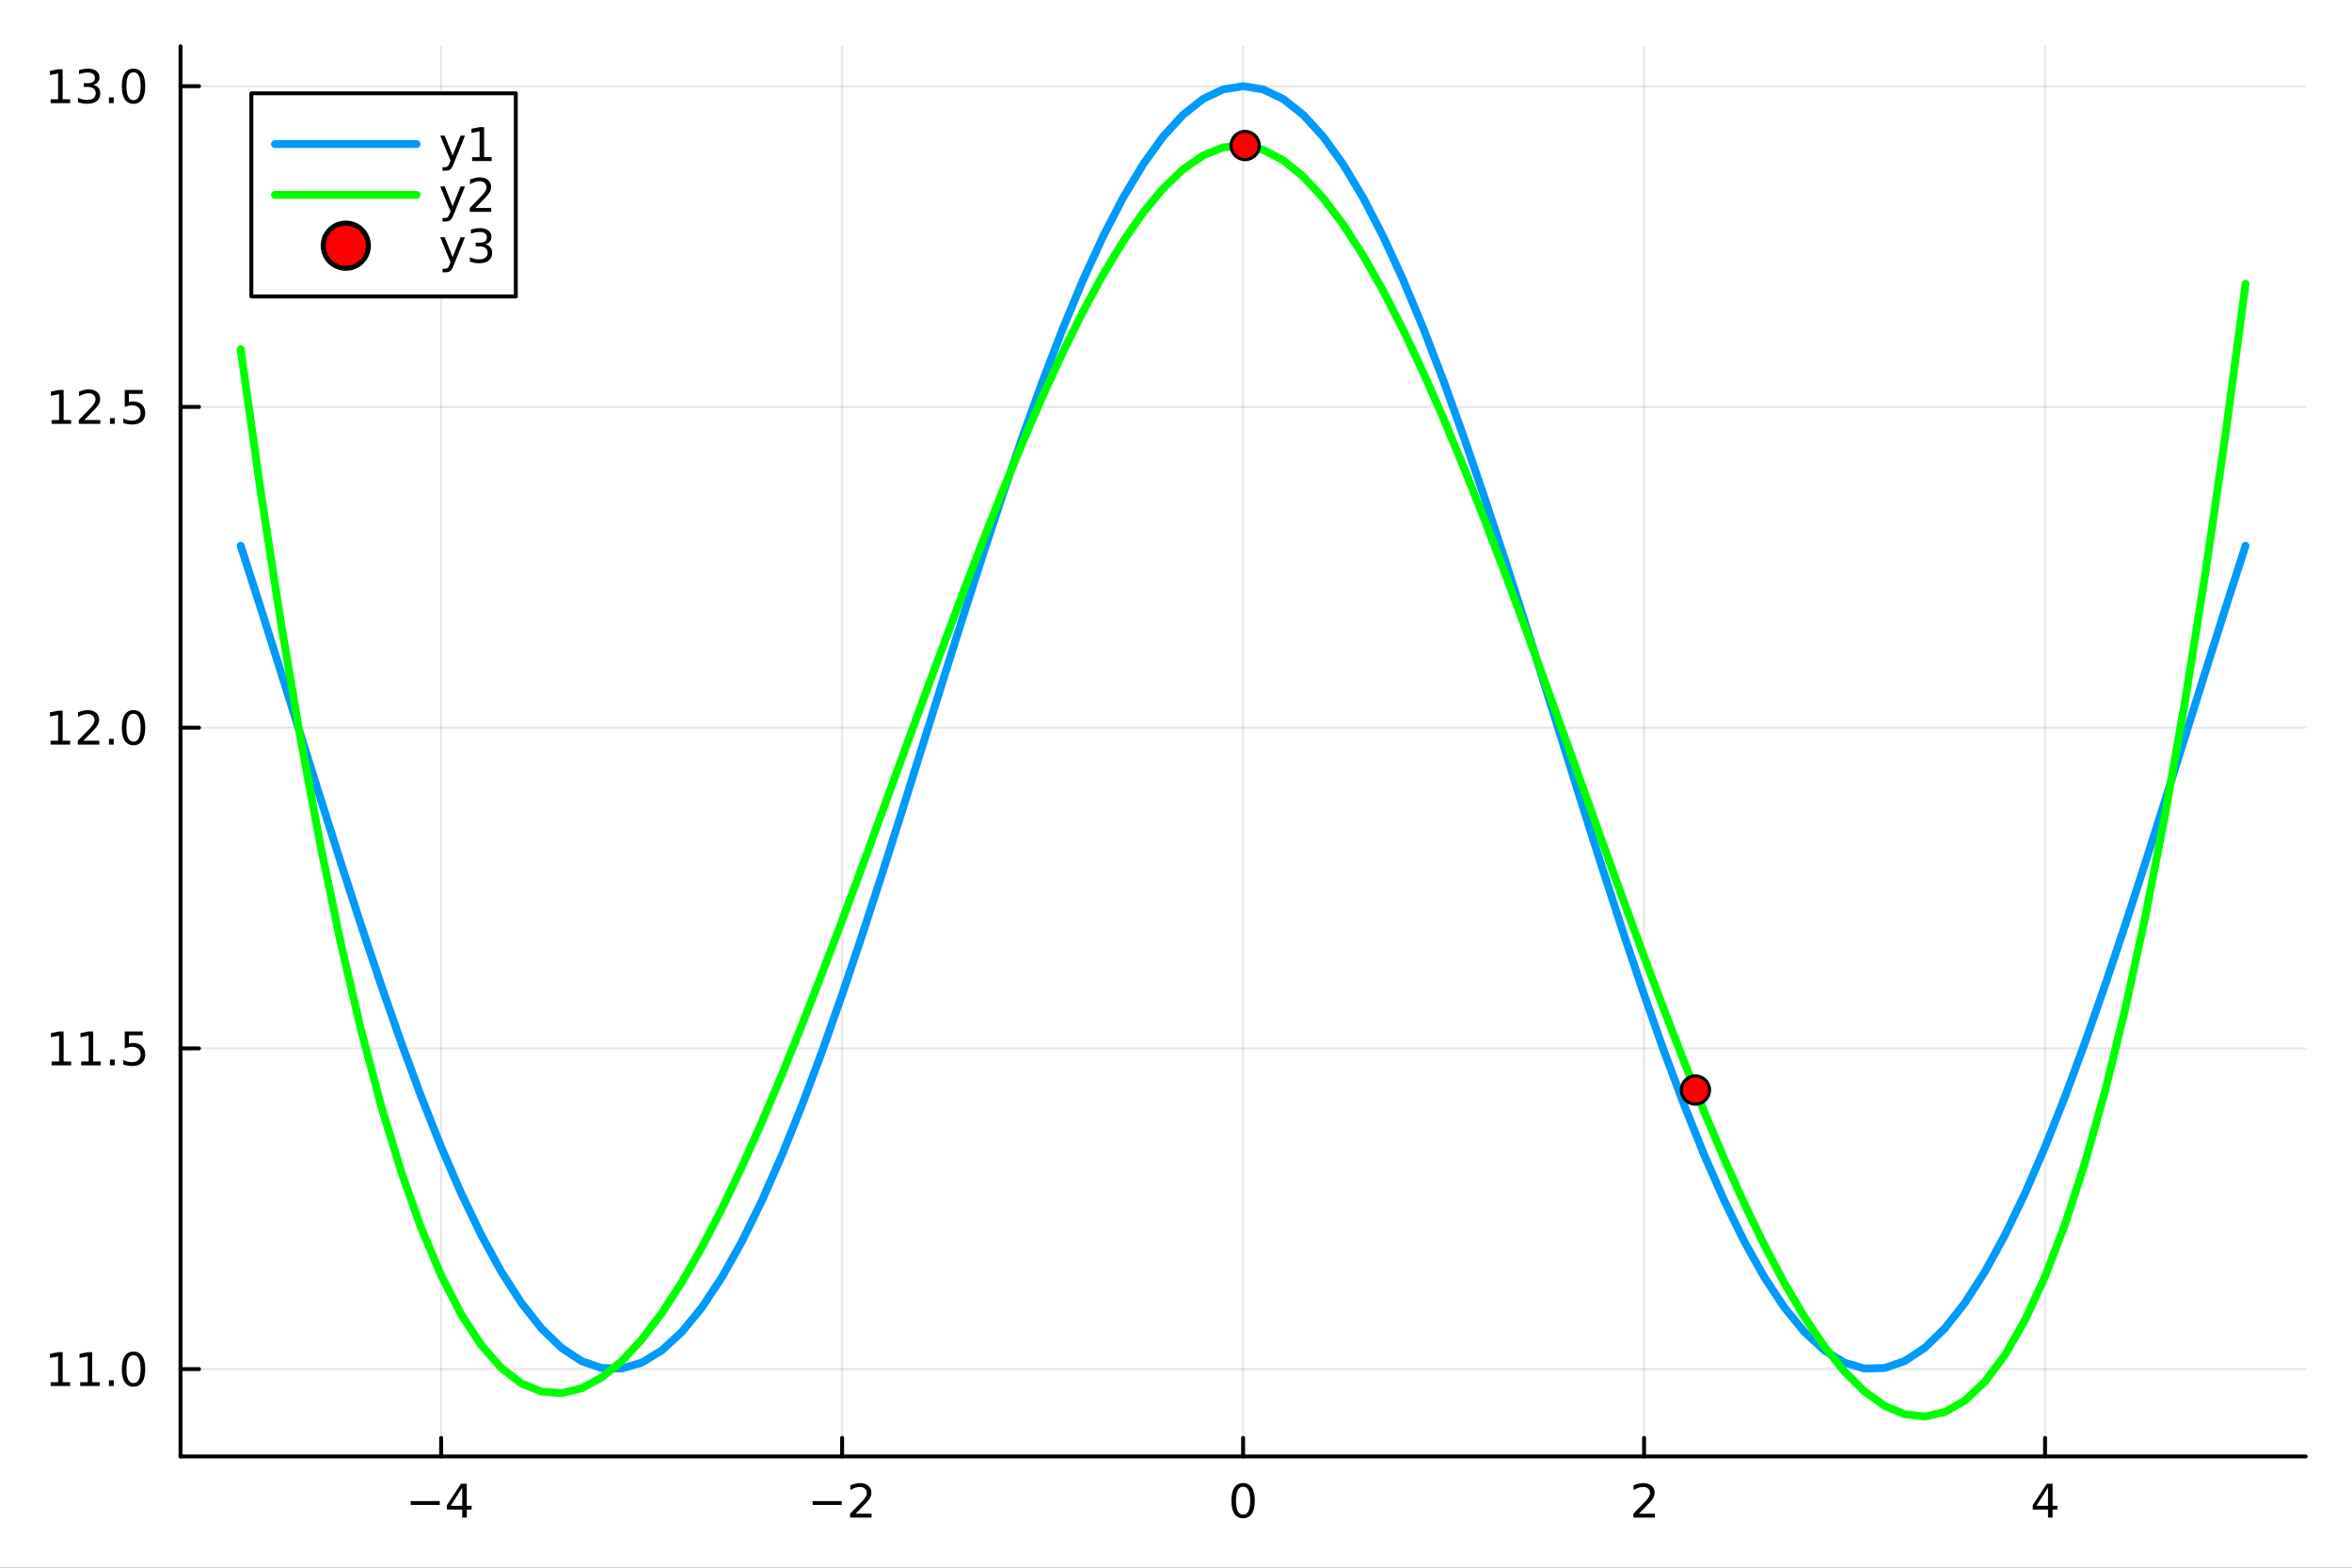 <?xml version="1.0" encoding="utf-8"?>
<svg xmlns="http://www.w3.org/2000/svg" xmlns:xlink="http://www.w3.org/1999/xlink" width="600" height="400" viewBox="0 0 2400 1600">
<rect x="0" y="0" width="2400" height="1600" fill="#333333" stroke="none"/>
<defs>
  <clipPath id="clip860">
    <rect x="0" y="0" width="2400" height="1600"/>
  </clipPath>
</defs>
<path clip-path="url(#clip860)" d="M0 1600 L2400 1600 L2400 0 L0 0  Z" fill="#ffffff" fill-rule="evenodd" fill-opacity="1"/>
<defs>
  <clipPath id="clip861">
    <rect x="480" y="0" width="1681" height="1600"/>
  </clipPath>
</defs>
<path clip-path="url(#clip860)" d="M184.191 1486.45 L2352.76 1486.45 L2352.76 47.244 L184.191 47.244  Z" fill="#ffffff" fill-rule="evenodd" fill-opacity="1"/>
<defs>
  <clipPath id="clip862">
    <rect x="184" y="47" width="2170" height="1440"/>
  </clipPath>
</defs>
<polyline clip-path="url(#clip862)" style="stroke:#000000; stroke-linecap:round; stroke-linejoin:round; stroke-width:2; stroke-opacity:0.1; fill:none" points="450.147,1486.45 450.147,47.244 "/>
<polyline clip-path="url(#clip862)" style="stroke:#000000; stroke-linecap:round; stroke-linejoin:round; stroke-width:2; stroke-opacity:0.1; fill:none" points="859.31,1486.45 859.31,47.244 "/>
<polyline clip-path="url(#clip862)" style="stroke:#000000; stroke-linecap:round; stroke-linejoin:round; stroke-width:2; stroke-opacity:0.1; fill:none" points="1268.47,1486.45 1268.47,47.244 "/>
<polyline clip-path="url(#clip862)" style="stroke:#000000; stroke-linecap:round; stroke-linejoin:round; stroke-width:2; stroke-opacity:0.1; fill:none" points="1677.64,1486.45 1677.64,47.244 "/>
<polyline clip-path="url(#clip862)" style="stroke:#000000; stroke-linecap:round; stroke-linejoin:round; stroke-width:2; stroke-opacity:0.1; fill:none" points="2086.8,1486.45 2086.8,47.244 "/>
<polyline clip-path="url(#clip860)" style="stroke:#000000; stroke-linecap:round; stroke-linejoin:round; stroke-width:4; stroke-opacity:1; fill:none" points="184.191,1486.45 2352.76,1486.45 "/>
<polyline clip-path="url(#clip860)" style="stroke:#000000; stroke-linecap:round; stroke-linejoin:round; stroke-width:4; stroke-opacity:1; fill:none" points="450.147,1486.45 450.147,1467.55 "/>
<polyline clip-path="url(#clip860)" style="stroke:#000000; stroke-linecap:round; stroke-linejoin:round; stroke-width:4; stroke-opacity:1; fill:none" points="859.31,1486.45 859.31,1467.55 "/>
<polyline clip-path="url(#clip860)" style="stroke:#000000; stroke-linecap:round; stroke-linejoin:round; stroke-width:4; stroke-opacity:1; fill:none" points="1268.47,1486.45 1268.47,1467.55 "/>
<polyline clip-path="url(#clip860)" style="stroke:#000000; stroke-linecap:round; stroke-linejoin:round; stroke-width:4; stroke-opacity:1; fill:none" points="1677.64,1486.45 1677.64,1467.55 "/>
<polyline clip-path="url(#clip860)" style="stroke:#000000; stroke-linecap:round; stroke-linejoin:round; stroke-width:4; stroke-opacity:1; fill:none" points="2086.8,1486.45 2086.8,1467.55 "/>
<path clip-path="url(#clip860)" d="M419.047 1532.02 L448.723 1532.02 L448.723 1535.95 L419.047 1535.95 L419.047 1532.02 Z" fill="#000000" fill-rule="evenodd" fill-opacity="1" /><path clip-path="url(#clip860)" d="M471.663 1518.36 L459.857 1536.81 L471.663 1536.81 L471.663 1518.36 M470.436 1514.29 L476.316 1514.29 L476.316 1536.81 L481.246 1536.81 L481.246 1540.7 L476.316 1540.7 L476.316 1548.85 L471.663 1548.85 L471.663 1540.7 L456.061 1540.7 L456.061 1536.19 L470.436 1514.29 Z" fill="#000000" fill-rule="evenodd" fill-opacity="1" /><path clip-path="url(#clip860)" d="M829.252 1532.02 L858.928 1532.02 L858.928 1535.95 L829.252 1535.95 L829.252 1532.02 Z" fill="#000000" fill-rule="evenodd" fill-opacity="1" /><path clip-path="url(#clip860)" d="M873.048 1544.91 L889.368 1544.91 L889.368 1548.85 L867.423 1548.85 L867.423 1544.91 Q870.085 1542.16 874.669 1537.53 Q879.275 1532.88 880.456 1531.53 Q882.701 1529.01 883.581 1527.27 Q884.484 1525.51 884.484 1523.82 Q884.484 1521.07 882.539 1519.33 Q880.618 1517.6 877.516 1517.6 Q875.317 1517.6 872.863 1518.36 Q870.433 1519.13 867.655 1520.68 L867.655 1515.95 Q870.479 1514.82 872.933 1514.24 Q875.386 1513.66 877.423 1513.66 Q882.794 1513.66 885.988 1516.35 Q889.183 1519.03 889.183 1523.52 Q889.183 1525.65 888.372 1527.57 Q887.585 1529.47 885.479 1532.07 Q884.9 1532.74 881.798 1535.95 Q878.697 1539.15 873.048 1544.91 Z" fill="#000000" fill-rule="evenodd" fill-opacity="1" /><path clip-path="url(#clip860)" d="M1268.47 1517.37 Q1264.86 1517.37 1263.03 1520.93 Q1261.23 1524.47 1261.23 1531.6 Q1261.23 1538.71 1263.03 1542.27 Q1264.86 1545.82 1268.47 1545.82 Q1272.11 1545.82 1273.91 1542.27 Q1275.74 1538.71 1275.74 1531.6 Q1275.74 1524.47 1273.91 1520.93 Q1272.11 1517.37 1268.47 1517.37 M1268.47 1513.66 Q1274.28 1513.66 1277.34 1518.27 Q1280.42 1522.85 1280.42 1531.6 Q1280.42 1540.33 1277.34 1544.94 Q1274.28 1549.52 1268.47 1549.52 Q1262.66 1549.52 1259.58 1544.94 Q1256.53 1540.33 1256.53 1531.6 Q1256.53 1522.85 1259.58 1518.27 Q1262.66 1513.66 1268.47 1513.66 Z" fill="#000000" fill-rule="evenodd" fill-opacity="1" /><path clip-path="url(#clip860)" d="M1672.29 1544.91 L1688.61 1544.91 L1688.61 1548.85 L1666.66 1548.85 L1666.66 1544.91 Q1669.33 1542.16 1673.91 1537.53 Q1678.52 1532.88 1679.7 1531.53 Q1681.94 1529.01 1682.82 1527.27 Q1683.72 1525.51 1683.72 1523.82 Q1683.72 1521.07 1681.78 1519.33 Q1679.86 1517.6 1676.76 1517.6 Q1674.56 1517.6 1672.1 1518.36 Q1669.67 1519.13 1666.9 1520.68 L1666.9 1515.95 Q1669.72 1514.82 1672.17 1514.24 Q1674.63 1513.66 1676.66 1513.66 Q1682.03 1513.66 1685.23 1516.35 Q1688.42 1519.03 1688.42 1523.52 Q1688.42 1525.65 1687.61 1527.57 Q1686.83 1529.47 1684.72 1532.07 Q1684.14 1532.74 1681.04 1535.95 Q1677.94 1539.15 1672.29 1544.91 Z" fill="#000000" fill-rule="evenodd" fill-opacity="1" /><path clip-path="url(#clip860)" d="M2089.81 1518.36 L2078 1536.81 L2089.81 1536.81 L2089.81 1518.36 M2088.58 1514.29 L2094.46 1514.29 L2094.46 1536.81 L2099.39 1536.81 L2099.39 1540.7 L2094.46 1540.7 L2094.46 1548.85 L2089.81 1548.85 L2089.81 1540.7 L2074.21 1540.7 L2074.21 1536.19 L2088.58 1514.29 Z" fill="#000000" fill-rule="evenodd" fill-opacity="1" /><polyline clip-path="url(#clip862)" style="stroke:#000000; stroke-linecap:round; stroke-linejoin:round; stroke-width:2; stroke-opacity:0.1; fill:none" points="184.191,1397.33 2352.76,1397.33 "/>
<polyline clip-path="url(#clip862)" style="stroke:#000000; stroke-linecap:round; stroke-linejoin:round; stroke-width:2; stroke-opacity:0.1; fill:none" points="184.191,1069.99 2352.76,1069.99 "/>
<polyline clip-path="url(#clip862)" style="stroke:#000000; stroke-linecap:round; stroke-linejoin:round; stroke-width:2; stroke-opacity:0.1; fill:none" points="184.191,742.652 2352.76,742.652 "/>
<polyline clip-path="url(#clip862)" style="stroke:#000000; stroke-linecap:round; stroke-linejoin:round; stroke-width:2; stroke-opacity:0.1; fill:none" points="184.191,415.314 2352.76,415.314 "/>
<polyline clip-path="url(#clip862)" style="stroke:#000000; stroke-linecap:round; stroke-linejoin:round; stroke-width:2; stroke-opacity:0.1; fill:none" points="184.191,87.976 2352.76,87.976 "/>
<polyline clip-path="url(#clip860)" style="stroke:#000000; stroke-linecap:round; stroke-linejoin:round; stroke-width:4; stroke-opacity:1; fill:none" points="184.191,1486.45 184.191,47.244 "/>
<polyline clip-path="url(#clip860)" style="stroke:#000000; stroke-linecap:round; stroke-linejoin:round; stroke-width:4; stroke-opacity:1; fill:none" points="184.191,1397.33 203.088,1397.33 "/>
<polyline clip-path="url(#clip860)" style="stroke:#000000; stroke-linecap:round; stroke-linejoin:round; stroke-width:4; stroke-opacity:1; fill:none" points="184.191,1069.99 203.088,1069.99 "/>
<polyline clip-path="url(#clip860)" style="stroke:#000000; stroke-linecap:round; stroke-linejoin:round; stroke-width:4; stroke-opacity:1; fill:none" points="184.191,742.652 203.088,742.652 "/>
<polyline clip-path="url(#clip860)" style="stroke:#000000; stroke-linecap:round; stroke-linejoin:round; stroke-width:4; stroke-opacity:1; fill:none" points="184.191,415.314 203.088,415.314 "/>
<polyline clip-path="url(#clip860)" style="stroke:#000000; stroke-linecap:round; stroke-linejoin:round; stroke-width:4; stroke-opacity:1; fill:none" points="184.191,87.976 203.088,87.976 "/>
<path clip-path="url(#clip860)" d="M51.663 1410.67 L59.302 1410.67 L59.302 1384.31 L50.992 1385.97 L50.992 1381.71 L59.256 1380.05 L63.932 1380.05 L63.932 1410.67 L71.571 1410.67 L71.571 1414.61 L51.663 1414.61 L51.663 1410.67 Z" fill="#000000" fill-rule="evenodd" fill-opacity="1" /><path clip-path="url(#clip860)" d="M81.825 1410.67 L89.464 1410.67 L89.464 1384.31 L81.154 1385.97 L81.154 1381.71 L89.418 1380.05 L94.094 1380.05 L94.094 1410.67 L101.733 1410.67 L101.733 1414.61 L81.825 1414.61 L81.825 1410.67 Z" fill="#000000" fill-rule="evenodd" fill-opacity="1" /><path clip-path="url(#clip860)" d="M111.177 1408.73 L116.061 1408.73 L116.061 1414.61 L111.177 1414.61 L111.177 1408.73 Z" fill="#000000" fill-rule="evenodd" fill-opacity="1" /><path clip-path="url(#clip860)" d="M136.246 1383.13 Q132.635 1383.13 130.807 1386.69 Q129.001 1390.23 129.001 1397.36 Q129.001 1404.47 130.807 1408.03 Q132.635 1411.58 136.246 1411.58 Q139.881 1411.58 141.686 1408.03 Q143.515 1404.47 143.515 1397.36 Q143.515 1390.23 141.686 1386.69 Q139.881 1383.13 136.246 1383.13 M136.246 1379.42 Q142.056 1379.42 145.112 1384.03 Q148.191 1388.61 148.191 1397.36 Q148.191 1406.09 145.112 1410.7 Q142.056 1415.28 136.246 1415.28 Q130.436 1415.28 127.357 1410.7 Q124.302 1406.09 124.302 1397.36 Q124.302 1388.61 127.357 1384.03 Q130.436 1379.42 136.246 1379.42 Z" fill="#000000" fill-rule="evenodd" fill-opacity="1" /><path clip-path="url(#clip860)" d="M52.659 1083.33 L60.298 1083.33 L60.298 1056.97 L51.987 1058.64 L51.987 1054.38 L60.251 1052.71 L64.927 1052.71 L64.927 1083.33 L72.566 1083.33 L72.566 1087.27 L52.659 1087.27 L52.659 1083.33 Z" fill="#000000" fill-rule="evenodd" fill-opacity="1" /><path clip-path="url(#clip860)" d="M82.821 1083.33 L90.46 1083.33 L90.46 1056.97 L82.149 1058.64 L82.149 1054.38 L90.413 1052.71 L95.089 1052.71 L95.089 1083.33 L102.728 1083.33 L102.728 1087.27 L82.821 1087.27 L82.821 1083.33 Z" fill="#000000" fill-rule="evenodd" fill-opacity="1" /><path clip-path="url(#clip860)" d="M112.172 1081.39 L117.057 1081.39 L117.057 1087.27 L112.172 1087.27 L112.172 1081.39 Z" fill="#000000" fill-rule="evenodd" fill-opacity="1" /><path clip-path="url(#clip860)" d="M127.288 1052.71 L145.644 1052.71 L145.644 1056.65 L131.57 1056.65 L131.57 1065.12 Q132.589 1064.77 133.607 1064.61 Q134.626 1064.42 135.644 1064.42 Q141.431 1064.42 144.811 1067.59 Q148.191 1070.77 148.191 1076.18 Q148.191 1081.76 144.718 1084.86 Q141.246 1087.94 134.927 1087.94 Q132.751 1087.94 130.482 1087.57 Q128.237 1087.2 125.83 1086.46 L125.83 1081.76 Q127.913 1082.89 130.135 1083.45 Q132.357 1084.01 134.834 1084.01 Q138.839 1084.01 141.177 1081.9 Q143.515 1079.79 143.515 1076.18 Q143.515 1072.57 141.177 1070.46 Q138.839 1068.36 134.834 1068.36 Q132.959 1068.36 131.084 1068.77 Q129.232 1069.19 127.288 1070.07 L127.288 1052.71 Z" fill="#000000" fill-rule="evenodd" fill-opacity="1" /><path clip-path="url(#clip860)" d="M51.663 755.997 L59.302 755.997 L59.302 729.631 L50.992 731.298 L50.992 727.039 L59.256 725.372 L63.932 725.372 L63.932 755.997 L71.571 755.997 L71.571 759.932 L51.663 759.932 L51.663 755.997 Z" fill="#000000" fill-rule="evenodd" fill-opacity="1" /><path clip-path="url(#clip860)" d="M85.043 755.997 L101.362 755.997 L101.362 759.932 L79.418 759.932 L79.418 755.997 Q82.08 753.242 86.663 748.613 Q91.27 743.96 92.45 742.617 Q94.696 740.094 95.575 738.358 Q96.478 736.599 96.478 734.909 Q96.478 732.154 94.534 730.418 Q92.612 728.682 89.51 728.682 Q87.311 728.682 84.858 729.446 Q82.427 730.21 79.649 731.761 L79.649 727.039 Q82.473 725.904 84.927 725.326 Q87.381 724.747 89.418 724.747 Q94.788 724.747 97.983 727.432 Q101.177 730.117 101.177 734.608 Q101.177 736.738 100.367 738.659 Q99.58 740.557 97.473 743.15 Q96.895 743.821 93.793 747.039 Q90.691 750.233 85.043 755.997 Z" fill="#000000" fill-rule="evenodd" fill-opacity="1" /><path clip-path="url(#clip860)" d="M111.177 754.052 L116.061 754.052 L116.061 759.932 L111.177 759.932 L111.177 754.052 Z" fill="#000000" fill-rule="evenodd" fill-opacity="1" /><path clip-path="url(#clip860)" d="M136.246 728.451 Q132.635 728.451 130.807 732.015 Q129.001 735.557 129.001 742.687 Q129.001 749.793 130.807 753.358 Q132.635 756.9 136.246 756.9 Q139.881 756.9 141.686 753.358 Q143.515 749.793 143.515 742.687 Q143.515 735.557 141.686 732.015 Q139.881 728.451 136.246 728.451 M136.246 724.747 Q142.056 724.747 145.112 729.353 Q148.191 733.937 148.191 742.687 Q148.191 751.414 145.112 756.02 Q142.056 760.603 136.246 760.603 Q130.436 760.603 127.357 756.02 Q124.302 751.414 124.302 742.687 Q124.302 733.937 127.357 729.353 Q130.436 724.747 136.246 724.747 Z" fill="#000000" fill-rule="evenodd" fill-opacity="1" /><path clip-path="url(#clip860)" d="M52.659 428.659 L60.298 428.659 L60.298 402.293 L51.987 403.96 L51.987 399.701 L60.251 398.034 L64.927 398.034 L64.927 428.659 L72.566 428.659 L72.566 432.594 L52.659 432.594 L52.659 428.659 Z" fill="#000000" fill-rule="evenodd" fill-opacity="1" /><path clip-path="url(#clip860)" d="M86.038 428.659 L102.358 428.659 L102.358 432.594 L80.413 432.594 L80.413 428.659 Q83.075 425.904 87.659 421.275 Q92.265 416.622 93.446 415.279 Q95.691 412.756 96.571 411.02 Q97.473 409.261 97.473 407.571 Q97.473 404.817 95.529 403.08 Q93.608 401.344 90.506 401.344 Q88.307 401.344 85.853 402.108 Q83.422 402.872 80.645 404.423 L80.645 399.701 Q83.469 398.567 85.922 397.988 Q88.376 397.409 90.413 397.409 Q95.784 397.409 98.978 400.094 Q102.172 402.779 102.172 407.27 Q102.172 409.4 101.362 411.321 Q100.575 413.219 98.469 415.812 Q97.89 416.483 94.788 419.701 Q91.686 422.895 86.038 428.659 Z" fill="#000000" fill-rule="evenodd" fill-opacity="1" /><path clip-path="url(#clip860)" d="M112.172 426.715 L117.057 426.715 L117.057 432.594 L112.172 432.594 L112.172 426.715 Z" fill="#000000" fill-rule="evenodd" fill-opacity="1" /><path clip-path="url(#clip860)" d="M127.288 398.034 L145.644 398.034 L145.644 401.969 L131.57 401.969 L131.57 410.441 Q132.589 410.094 133.607 409.932 Q134.626 409.747 135.644 409.747 Q141.431 409.747 144.811 412.918 Q148.191 416.09 148.191 421.506 Q148.191 427.085 144.718 430.187 Q141.246 433.265 134.927 433.265 Q132.751 433.265 130.482 432.895 Q128.237 432.525 125.83 431.784 L125.83 427.085 Q127.913 428.219 130.135 428.775 Q132.357 429.33 134.834 429.33 Q138.839 429.33 141.177 427.224 Q143.515 425.117 143.515 421.506 Q143.515 417.895 141.177 415.789 Q138.839 413.682 134.834 413.682 Q132.959 413.682 131.084 414.099 Q129.232 414.516 127.288 415.395 L127.288 398.034 Z" fill="#000000" fill-rule="evenodd" fill-opacity="1" /><path clip-path="url(#clip860)" d="M51.663 101.321 L59.302 101.321 L59.302 74.956 L50.992 76.622 L50.992 72.363 L59.256 70.696 L63.932 70.696 L63.932 101.321 L71.571 101.321 L71.571 105.256 L51.663 105.256 L51.663 101.321 Z" fill="#000000" fill-rule="evenodd" fill-opacity="1" /><path clip-path="url(#clip860)" d="M95.182 86.622 Q98.538 87.34 100.413 89.608 Q102.311 91.877 102.311 95.21 Q102.311 100.326 98.793 103.127 Q95.274 105.928 88.793 105.928 Q86.617 105.928 84.302 105.488 Q82.01 105.071 79.557 104.215 L79.557 99.701 Q81.501 100.835 83.816 101.414 Q86.131 101.992 88.654 101.992 Q93.052 101.992 95.344 100.256 Q97.659 98.52 97.659 95.21 Q97.659 92.154 95.506 90.442 Q93.376 88.705 89.557 88.705 L85.529 88.705 L85.529 84.863 L89.742 84.863 Q93.191 84.863 95.02 83.497 Q96.848 82.108 96.848 79.516 Q96.848 76.854 94.95 75.442 Q93.075 74.006 89.557 74.006 Q87.635 74.006 85.436 74.423 Q83.237 74.84 80.598 75.719 L80.598 71.553 Q83.26 70.812 85.575 70.442 Q87.913 70.071 89.973 70.071 Q95.297 70.071 98.399 72.502 Q101.501 74.909 101.501 79.03 Q101.501 81.9 99.858 83.891 Q98.214 85.858 95.182 86.622 Z" fill="#000000" fill-rule="evenodd" fill-opacity="1" /><path clip-path="url(#clip860)" d="M111.177 99.377 L116.061 99.377 L116.061 105.256 L111.177 105.256 L111.177 99.377 Z" fill="#000000" fill-rule="evenodd" fill-opacity="1" /><path clip-path="url(#clip860)" d="M136.246 73.775 Q132.635 73.775 130.807 77.34 Q129.001 80.881 129.001 88.011 Q129.001 95.117 130.807 98.682 Q132.635 102.224 136.246 102.224 Q139.881 102.224 141.686 98.682 Q143.515 95.117 143.515 88.011 Q143.515 80.881 141.686 77.34 Q139.881 73.775 136.246 73.775 M136.246 70.071 Q142.056 70.071 145.112 74.678 Q148.191 79.261 148.191 88.011 Q148.191 96.738 145.112 101.344 Q142.056 105.928 136.246 105.928 Q130.436 105.928 127.357 101.344 Q124.302 96.738 124.302 88.011 Q124.302 79.261 127.357 74.678 Q130.436 70.071 136.246 70.071 Z" fill="#000000" fill-rule="evenodd" fill-opacity="1" /><polyline clip-path="url(#clip862)" style="stroke:#009af9; stroke-linecap:round; stroke-linejoin:round; stroke-width:8; stroke-opacity:1; fill:none" points="245.565,556.945 266.023,620.547 286.481,685.369 306.94,750.763 327.398,816.076 347.856,880.655 368.314,943.855 388.772,1005.05 409.23,1063.61 429.689,1118.98 450.147,1170.58 470.605,1217.9 491.063,1260.48 511.521,1297.88 531.979,1329.74 552.438,1355.73 572.896,1375.59 593.354,1389.13 613.812,1396.21 634.27,1396.76 654.728,1390.78 675.187,1378.31 695.645,1359.5 716.103,1334.53 736.561,1303.64 757.019,1267.14 777.477,1225.41 797.936,1178.85 818.394,1127.93 838.852,1073.16 859.31,1015.09 879.768,954.302 900.226,891.396 920.685,827.003 941.143,761.768 961.601,696.342 982.059,631.379 1002.52,567.527 1022.98,505.425 1043.43,445.694 1063.89,388.929 1084.35,335.699 1104.81,286.535 1125.27,241.928 1145.72,202.325 1166.18,168.12 1186.64,139.656 1207.1,117.216 1227.56,101.026 1248.02,91.247 1268.47,87.976 1288.93,91.247 1309.39,101.026 1329.85,117.216 1350.31,139.656 1370.76,168.12 1391.22,202.325 1411.68,241.928 1432.14,286.535 1452.6,335.699 1473.05,388.929 1493.51,445.694 1513.97,505.425 1534.43,567.527 1554.89,631.379 1575.35,696.342 1595.8,761.768 1616.26,827.003 1636.72,891.396 1657.18,954.302 1677.64,1015.09 1698.09,1073.16 1718.55,1127.93 1739.01,1178.85 1759.47,1225.41 1779.93,1267.14 1800.39,1303.64 1820.84,1334.53 1841.3,1359.5 1861.76,1378.31 1882.22,1390.78 1902.68,1396.76 1923.13,1396.21 1943.59,1389.13 1964.05,1375.59 1984.51,1355.73 2004.97,1329.74 2025.43,1297.88 2045.88,1260.48 2066.34,1217.9 2086.8,1170.58 2107.26,1118.98 2127.72,1063.61 2148.17,1005.05 2168.63,943.855 2189.09,880.655 2209.55,816.076 2230.01,750.763 2250.47,685.369 2270.92,620.547 2291.38,556.945 "/>
<polyline clip-path="url(#clip862)" style="stroke:#00ff00; stroke-linecap:round; stroke-linejoin:round; stroke-width:8; stroke-opacity:1; fill:none" points="245.565,356.453 266.023,501.567 286.481,634.408 306.94,755.363 327.398,864.817 347.856,963.158 368.314,1050.77 388.772,1128.04 409.23,1195.36 429.689,1253.11 450.147,1301.67 470.605,1341.44 491.063,1372.8 511.521,1396.14 531.979,1411.83 552.438,1420.28 572.896,1421.86 593.354,1416.96 613.812,1405.97 634.27,1389.27 654.728,1367.25 675.187,1340.29 695.645,1308.79 716.103,1273.13 736.561,1233.69 757.019,1190.86 777.477,1145.03 797.936,1096.59 818.394,1045.91 838.852,993.386 859.31,939.406 879.768,884.353 900.226,828.615 920.685,772.578 941.143,716.627 961.601,661.15 982.059,606.531 1002.52,553.158 1022.98,501.417 1043.43,451.694 1063.89,404.375 1084.35,359.846 1104.81,318.494 1125.27,280.705 1145.72,246.865 1166.18,217.36 1186.64,192.577 1207.1,172.901 1227.56,158.72 1248.02,150.419 1268.47,148.384 1288.93,152.872 1309.39,163.617 1329.85,180.224 1350.31,202.297 1370.76,229.442 1391.22,261.264 1411.68,297.365 1432.14,337.353 1452.6,380.83 1473.05,427.402 1493.51,476.674 1513.97,528.249 1534.43,581.734 1554.89,636.732 1575.35,692.848 1595.8,749.687 1616.26,806.853 1636.72,863.952 1657.18,920.587 1677.64,976.364 1698.09,1030.89 1718.55,1083.76 1739.01,1134.59 1759.47,1182.98 1779.93,1228.53 1800.39,1270.86 1820.84,1309.56 1841.3,1344.23 1861.76,1374.49 1882.22,1399.94 1902.68,1420.19 1923.13,1434.83 1943.59,1443.47 1964.05,1445.72 1984.51,1441.18 2004.97,1429.45 2025.43,1410.15 2045.88,1382.87 2066.34,1347.23 2086.8,1302.82 2107.26,1249.24 2127.72,1186.12 2148.17,1113.04 2168.63,1029.61 2189.09,935.449 2209.55,830.146 2230.01,713.31 2250.47,584.547 2270.92,443.462 2291.38,289.657 "/>
<circle clip-path="url(#clip862)" cx="1270.52" cy="148.54" r="14.4" fill="#ff0000" fill-rule="evenodd" fill-opacity="1" stroke="#000000" stroke-opacity="1" stroke-width="3.2"/>
<circle clip-path="url(#clip862)" cx="1730.01" cy="1112.5" r="14.4" fill="#ff0000" fill-rule="evenodd" fill-opacity="1" stroke="#000000" stroke-opacity="1" stroke-width="3.2"/>
<path clip-path="url(#clip860)" d="M256.476 302.578 L526.342 302.578 L526.342 95.218 L256.476 95.218  Z" fill="#ffffff" fill-rule="evenodd" fill-opacity="1"/>
<polyline clip-path="url(#clip860)" style="stroke:#000000; stroke-linecap:round; stroke-linejoin:round; stroke-width:4; stroke-opacity:1; fill:none" points="256.476,302.578 526.342,302.578 526.342,95.218 256.476,95.218 256.476,302.578 "/>
<polyline clip-path="url(#clip860)" style="stroke:#009af9; stroke-linecap:round; stroke-linejoin:round; stroke-width:8; stroke-opacity:1; fill:none" points="280.571,147.058 425.142,147.058 "/>
<path clip-path="url(#clip860)" d="M463.08 166.745 Q461.275 171.375 459.562 172.787 Q457.849 174.199 454.978 174.199 L451.575 174.199 L451.575 170.634 L454.075 170.634 Q455.835 170.634 456.807 169.8 Q457.779 168.967 458.96 165.865 L459.724 163.921 L449.238 138.412 L453.751 138.412 L461.853 158.689 L469.955 138.412 L474.469 138.412 L463.08 166.745 Z" fill="#000000" fill-rule="evenodd" fill-opacity="1" /><path clip-path="url(#clip860)" d="M481.761 160.402 L489.399 160.402 L489.399 134.037 L481.089 135.703 L481.089 131.444 L489.353 129.778 L494.029 129.778 L494.029 160.402 L501.668 160.402 L501.668 164.338 L481.761 164.338 L481.761 160.402 Z" fill="#000000" fill-rule="evenodd" fill-opacity="1" /><polyline clip-path="url(#clip860)" style="stroke:#00ff00; stroke-linecap:round; stroke-linejoin:round; stroke-width:8; stroke-opacity:1; fill:none" points="280.571,198.898 425.142,198.898 "/>
<path clip-path="url(#clip860)" d="M463.08 218.585 Q461.275 223.215 459.562 224.627 Q457.849 226.039 454.978 226.039 L451.575 226.039 L451.575 222.474 L454.075 222.474 Q455.835 222.474 456.807 221.64 Q457.779 220.807 458.96 217.705 L459.724 215.761 L449.238 190.252 L453.751 190.252 L461.853 210.529 L469.955 190.252 L474.469 190.252 L463.08 218.585 Z" fill="#000000" fill-rule="evenodd" fill-opacity="1" /><path clip-path="url(#clip860)" d="M484.978 212.242 L501.297 212.242 L501.297 216.178 L479.353 216.178 L479.353 212.242 Q482.015 209.488 486.598 204.858 Q491.205 200.205 492.385 198.863 Q494.631 196.34 495.51 194.604 Q496.413 192.844 496.413 191.155 Q496.413 188.4 494.469 186.664 Q492.547 184.928 489.446 184.928 Q487.247 184.928 484.793 185.692 Q482.362 186.455 479.585 188.006 L479.585 183.284 Q482.409 182.15 484.862 181.571 Q487.316 180.993 489.353 180.993 Q494.723 180.993 497.918 183.678 Q501.112 186.363 501.112 190.854 Q501.112 192.983 500.302 194.905 Q499.515 196.803 497.409 199.395 Q496.83 200.067 493.728 203.284 Q490.626 206.479 484.978 212.242 Z" fill="#000000" fill-rule="evenodd" fill-opacity="1" /><circle clip-path="url(#clip860)" cx="352.857" cy="250.738" r="23.04" fill="#ff0000" fill-rule="evenodd" fill-opacity="1" stroke="#000000" stroke-opacity="1" stroke-width="5.12"/>
<path clip-path="url(#clip860)" d="M463.08 270.425 Q461.275 275.055 459.562 276.467 Q457.849 277.879 454.978 277.879 L451.575 277.879 L451.575 274.314 L454.075 274.314 Q455.835 274.314 456.807 273.48 Q457.779 272.647 458.96 269.545 L459.724 267.601 L449.238 242.092 L453.751 242.092 L461.853 262.369 L469.955 242.092 L474.469 242.092 L463.08 270.425 Z" fill="#000000" fill-rule="evenodd" fill-opacity="1" /><path clip-path="url(#clip860)" d="M495.117 249.383 Q498.473 250.101 500.348 252.369 Q502.247 254.638 502.247 257.971 Q502.247 263.087 498.728 265.888 Q495.21 268.689 488.728 268.689 Q486.552 268.689 484.237 268.249 Q481.946 267.832 479.492 266.976 L479.492 262.462 Q481.436 263.596 483.751 264.175 Q486.066 264.754 488.589 264.754 Q492.987 264.754 495.279 263.018 Q497.594 261.281 497.594 257.971 Q497.594 254.916 495.441 253.203 Q493.311 251.467 489.492 251.467 L485.464 251.467 L485.464 247.624 L489.677 247.624 Q493.126 247.624 494.955 246.258 Q496.784 244.87 496.784 242.277 Q496.784 239.615 494.885 238.203 Q493.01 236.768 489.492 236.768 Q487.571 236.768 485.372 237.184 Q483.173 237.601 480.534 238.481 L480.534 234.314 Q483.196 233.573 485.51 233.203 Q487.848 232.833 489.909 232.833 Q495.233 232.833 498.334 235.263 Q501.436 237.67 501.436 241.791 Q501.436 244.661 499.793 246.652 Q498.149 248.62 495.117 249.383 Z" fill="#000000" fill-rule="evenodd" fill-opacity="1" /></svg>
